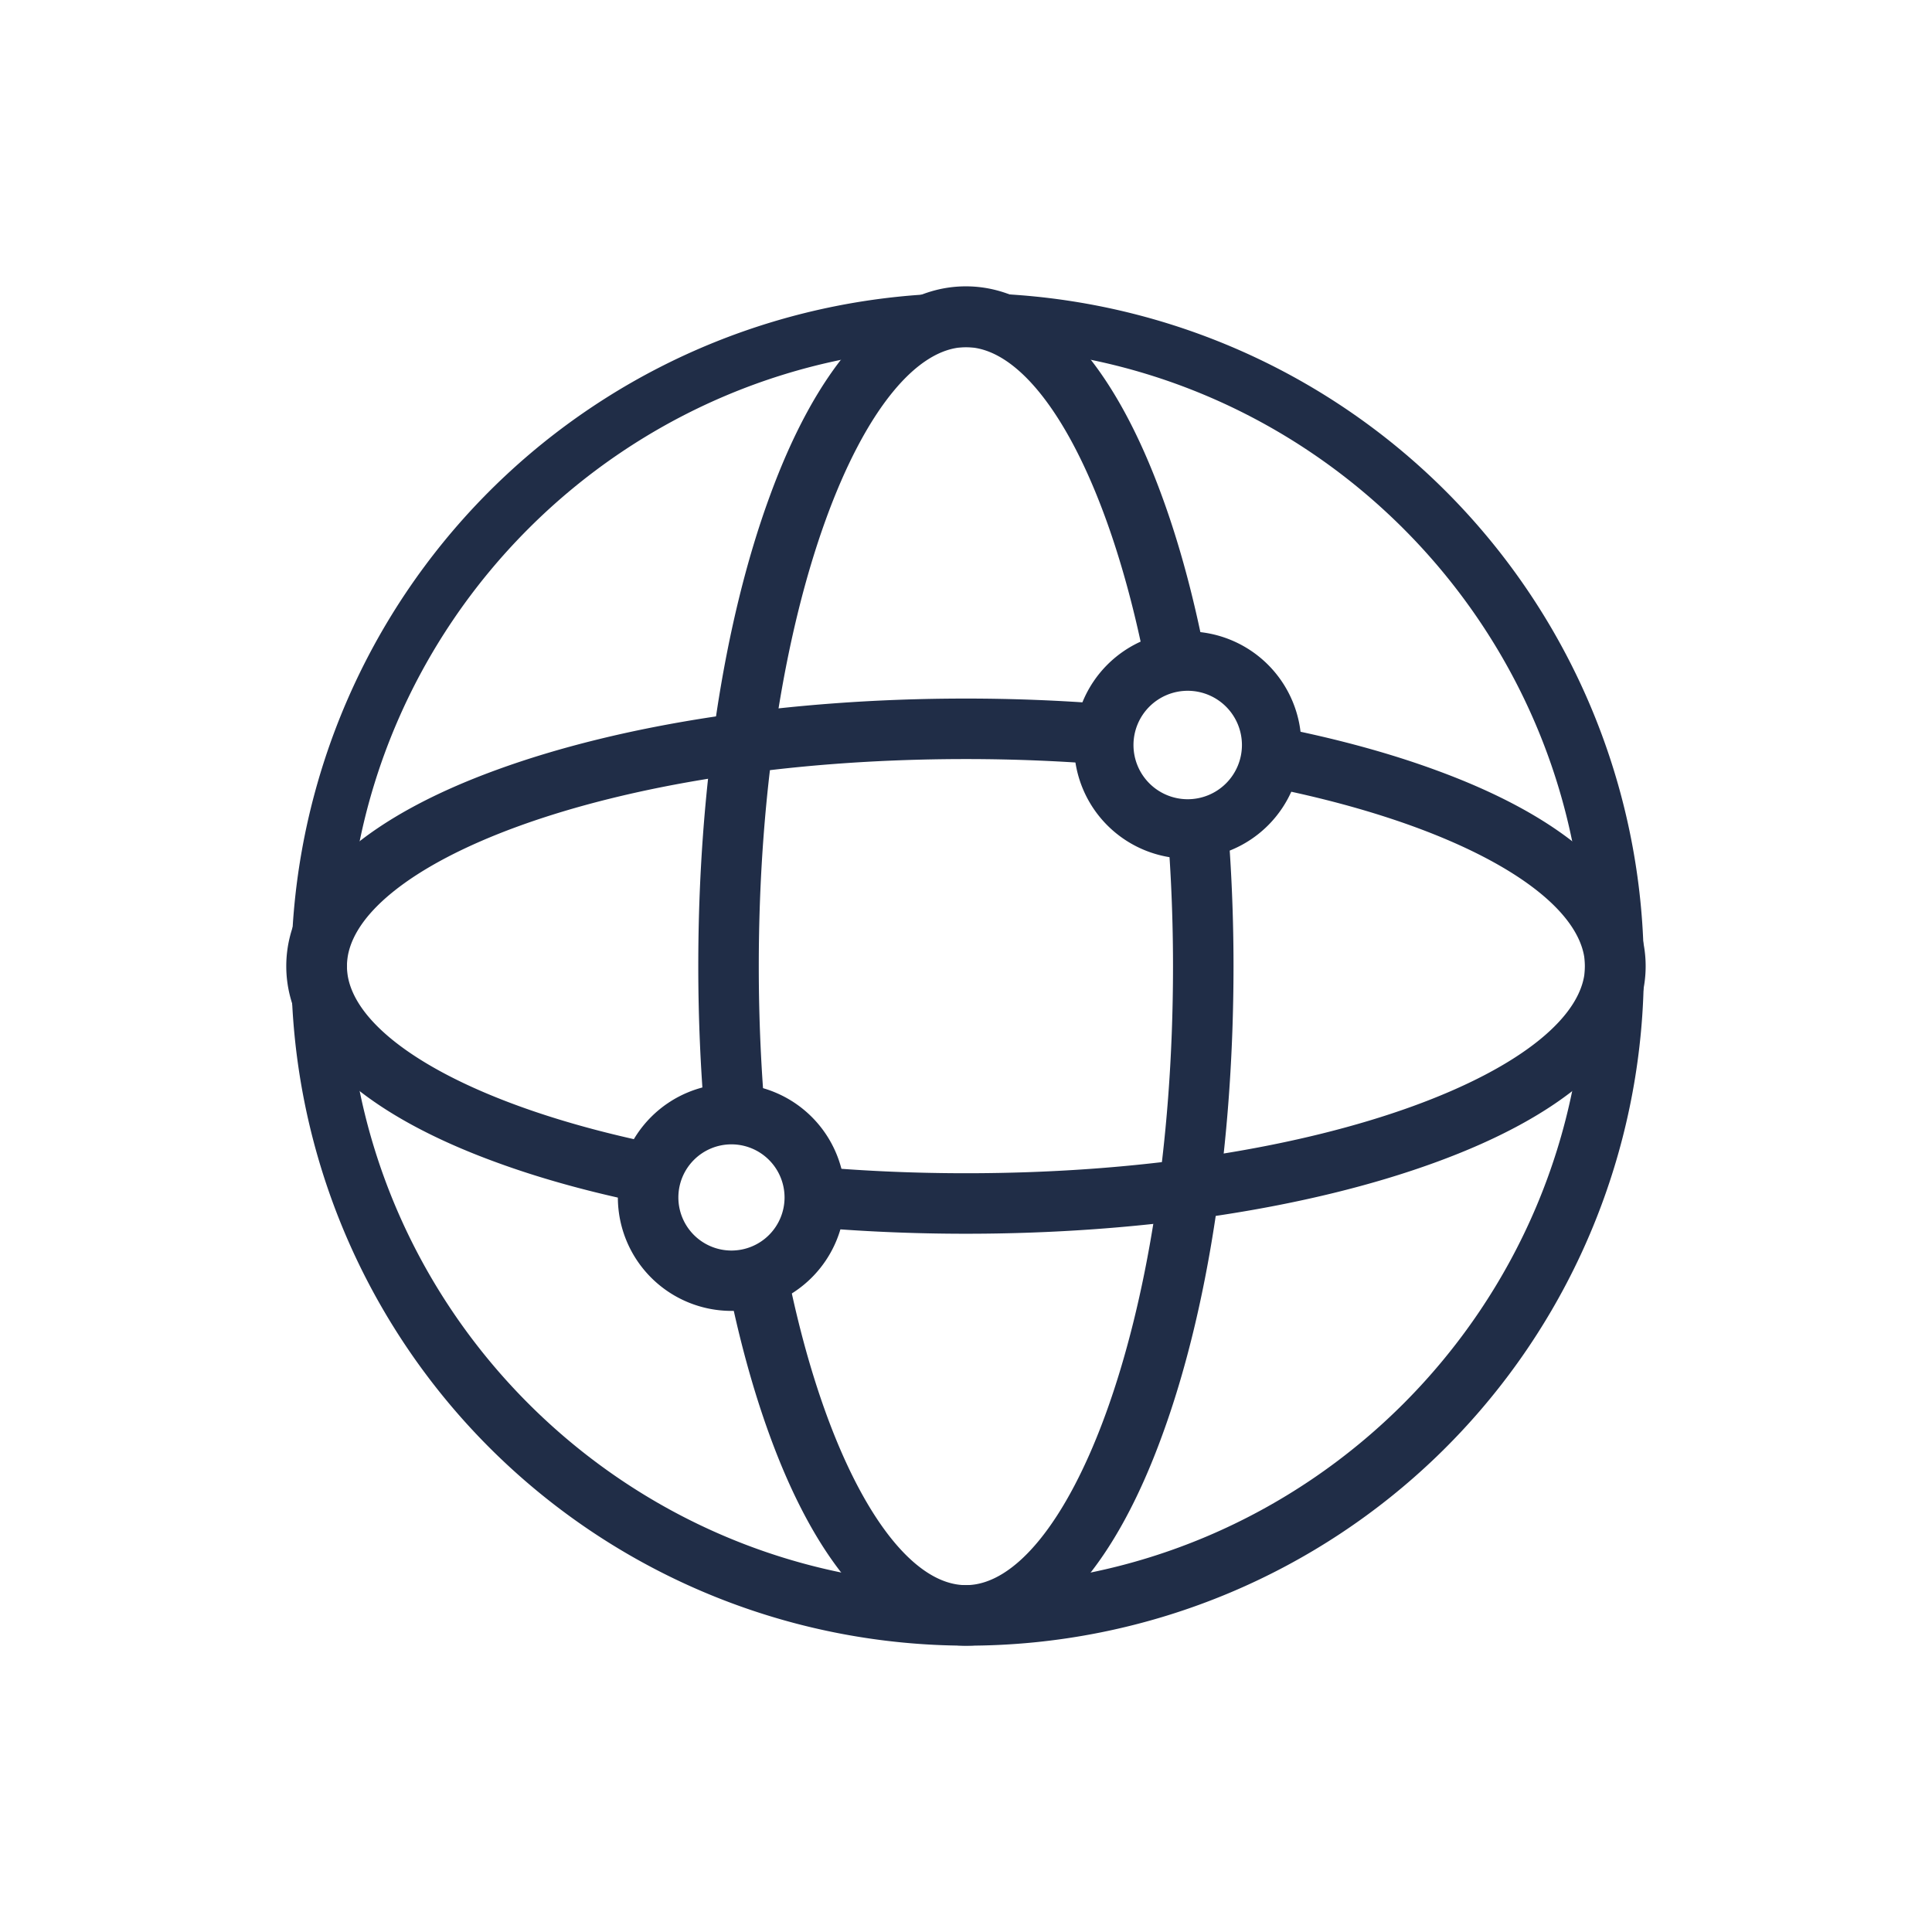<?xml version="1.0" standalone="no"?><!DOCTYPE svg PUBLIC "-//W3C//DTD SVG 1.1//EN" "http://www.w3.org/Graphics/SVG/1.1/DTD/svg11.dtd"><svg class="icon" width="600px" height="600.00px" viewBox="0 0 1024 1024" version="1.1" xmlns="http://www.w3.org/2000/svg"><path d="M512 872.23A358.43 358.43 0 1 1 652.27 844 358.64 358.64 0 0 1 512 872.23zM512 184c-181 0-328.08 147.2-328.08 328.08S331 840.16 512 840.16 840 693 840 512.08 692.92 184 512 184z" fill="#202D47" /><path d="M604.55 374.88c-5.93-0.6-11.84-1.21-17.87-1.69a950.386 950.386 0 0 0-74.72-2.94c-93.81 0-182.16 13.47-248.86 37.84-33.44 12.19-59.9 26.62-78.74 42.9-21.64 18.68-32.63 39.28-32.63 61.09s11 42.41 32.63 61.09c18.84 16.28 45.3 30.71 78.74 42.9 24.24 8.89 51.39 16.29 80.59 22.14-0.09-1.17-0.18-2.34-0.18-3.54a44 44 0 0 1 9.5-27.31c-104.25-20.44-169.13-59.3-169.13-95.28 0-52 134.7-109.76 328.08-109.76 26.32 0 51.5 1.1 75.45 3.09 4.4 0.36 8.68 0.81 13 1.23-3.59-10.44-2.2-22.8 4.14-31.76zM839.56 451c-18.84-16.28-45.3-30.71-78.74-42.9-26.47-9.7-56.4-17.63-88.69-23.71-4.54-0.85-9.18-1.61-13.81-2.39 3.92 10.35 2.84 22.78-3.23 32 2.67 0.45 5.37 0.88 8 1.36 108.85 20 177 59.89 177 96.77C840 564 705.26 621.84 512 621.84c-29.22 0-57.07-1.34-83.35-3.77a44 44 0 0 1 3.25 16.6 44 44 0 0 1-2.9 15.62c26.88 2.38 54.68 3.62 83 3.62 93.73 0 182.16-13.47 248.86-37.84 33.44-12.19 59.9-26.62 78.74-42.9 21.64-18.68 32.63-39.28 32.63-61.09S861.2 469.67 839.56 451z" fill="#202D47" /><path d="M629.56 362.62a33 33 0 0 1 12.36 2.28c-6.31-37.29-15-71.76-26-101.76-12.19-33.44-26.62-59.9-42.9-78.74-18.68-21.64-39.2-32.63-61.09-32.63s-42.41 11-61.09 32.63c-16.28 18.84-30.71 45.3-42.9 78.74-24.45 66.7-37.84 155.05-37.84 248.86 0 27.56 1.19 54.62 3.45 80.82a43.77 43.77 0 0 1 32.29 1.61c-2.36-26-3.67-53.5-3.67-82.35C402.2 318.78 460.09 184 512 184c37.77 0 78.69 71.49 98.17 185 4.88-3.94 11.35-6.38 19.39-6.38zM629.56 427a33.32 33.32 0 0 1-12.06-2.16c2.67 27.43 4.22 56.53 4.22 87.24 0 193.38-57.81 328.08-109.76 328.08-36.34 0-75.51-65.95-95.8-171.74a43.94 43.94 0 0 1-28.49 10.44c-0.72 0-1.42-0.08-2.13-0.11 5.9 29.78 13.42 57.44 22.43 82.11 12.19 33.44 26.62 59.9 42.9 78.74 18.68 21.64 39.28 32.63 61.09 32.63s42.41-10.91 61.09-32.63c16.28-18.84 30.71-45.3 42.9-78.74 24.45-66.7 37.84-155.05 37.84-248.86 0-31.37-1.59-62.06-4.51-91.6-4.96 4.05-11.52 6.6-19.72 6.6z" fill="#202D47" /><path d="M387.69 694.8a60.21 60.21 0 1 1 60.21-60.21 60.29 60.29 0 0 1-60.21 60.21z m0-88.27a28.14 28.14 0 1 0 28.14 28.14 28.17 28.17 0 0 0-28.14-28.14zM629.52 334.66a60.22 60.22 0 1 0 60.21 60.21 60.29 60.29 0 0 0-60.21-60.21z m0 88.95a28.74 28.74 0 1 1 28.73-28.74 28.74 28.74 0 0 1-28.73 28.74z" fill="#202D47" /></svg>